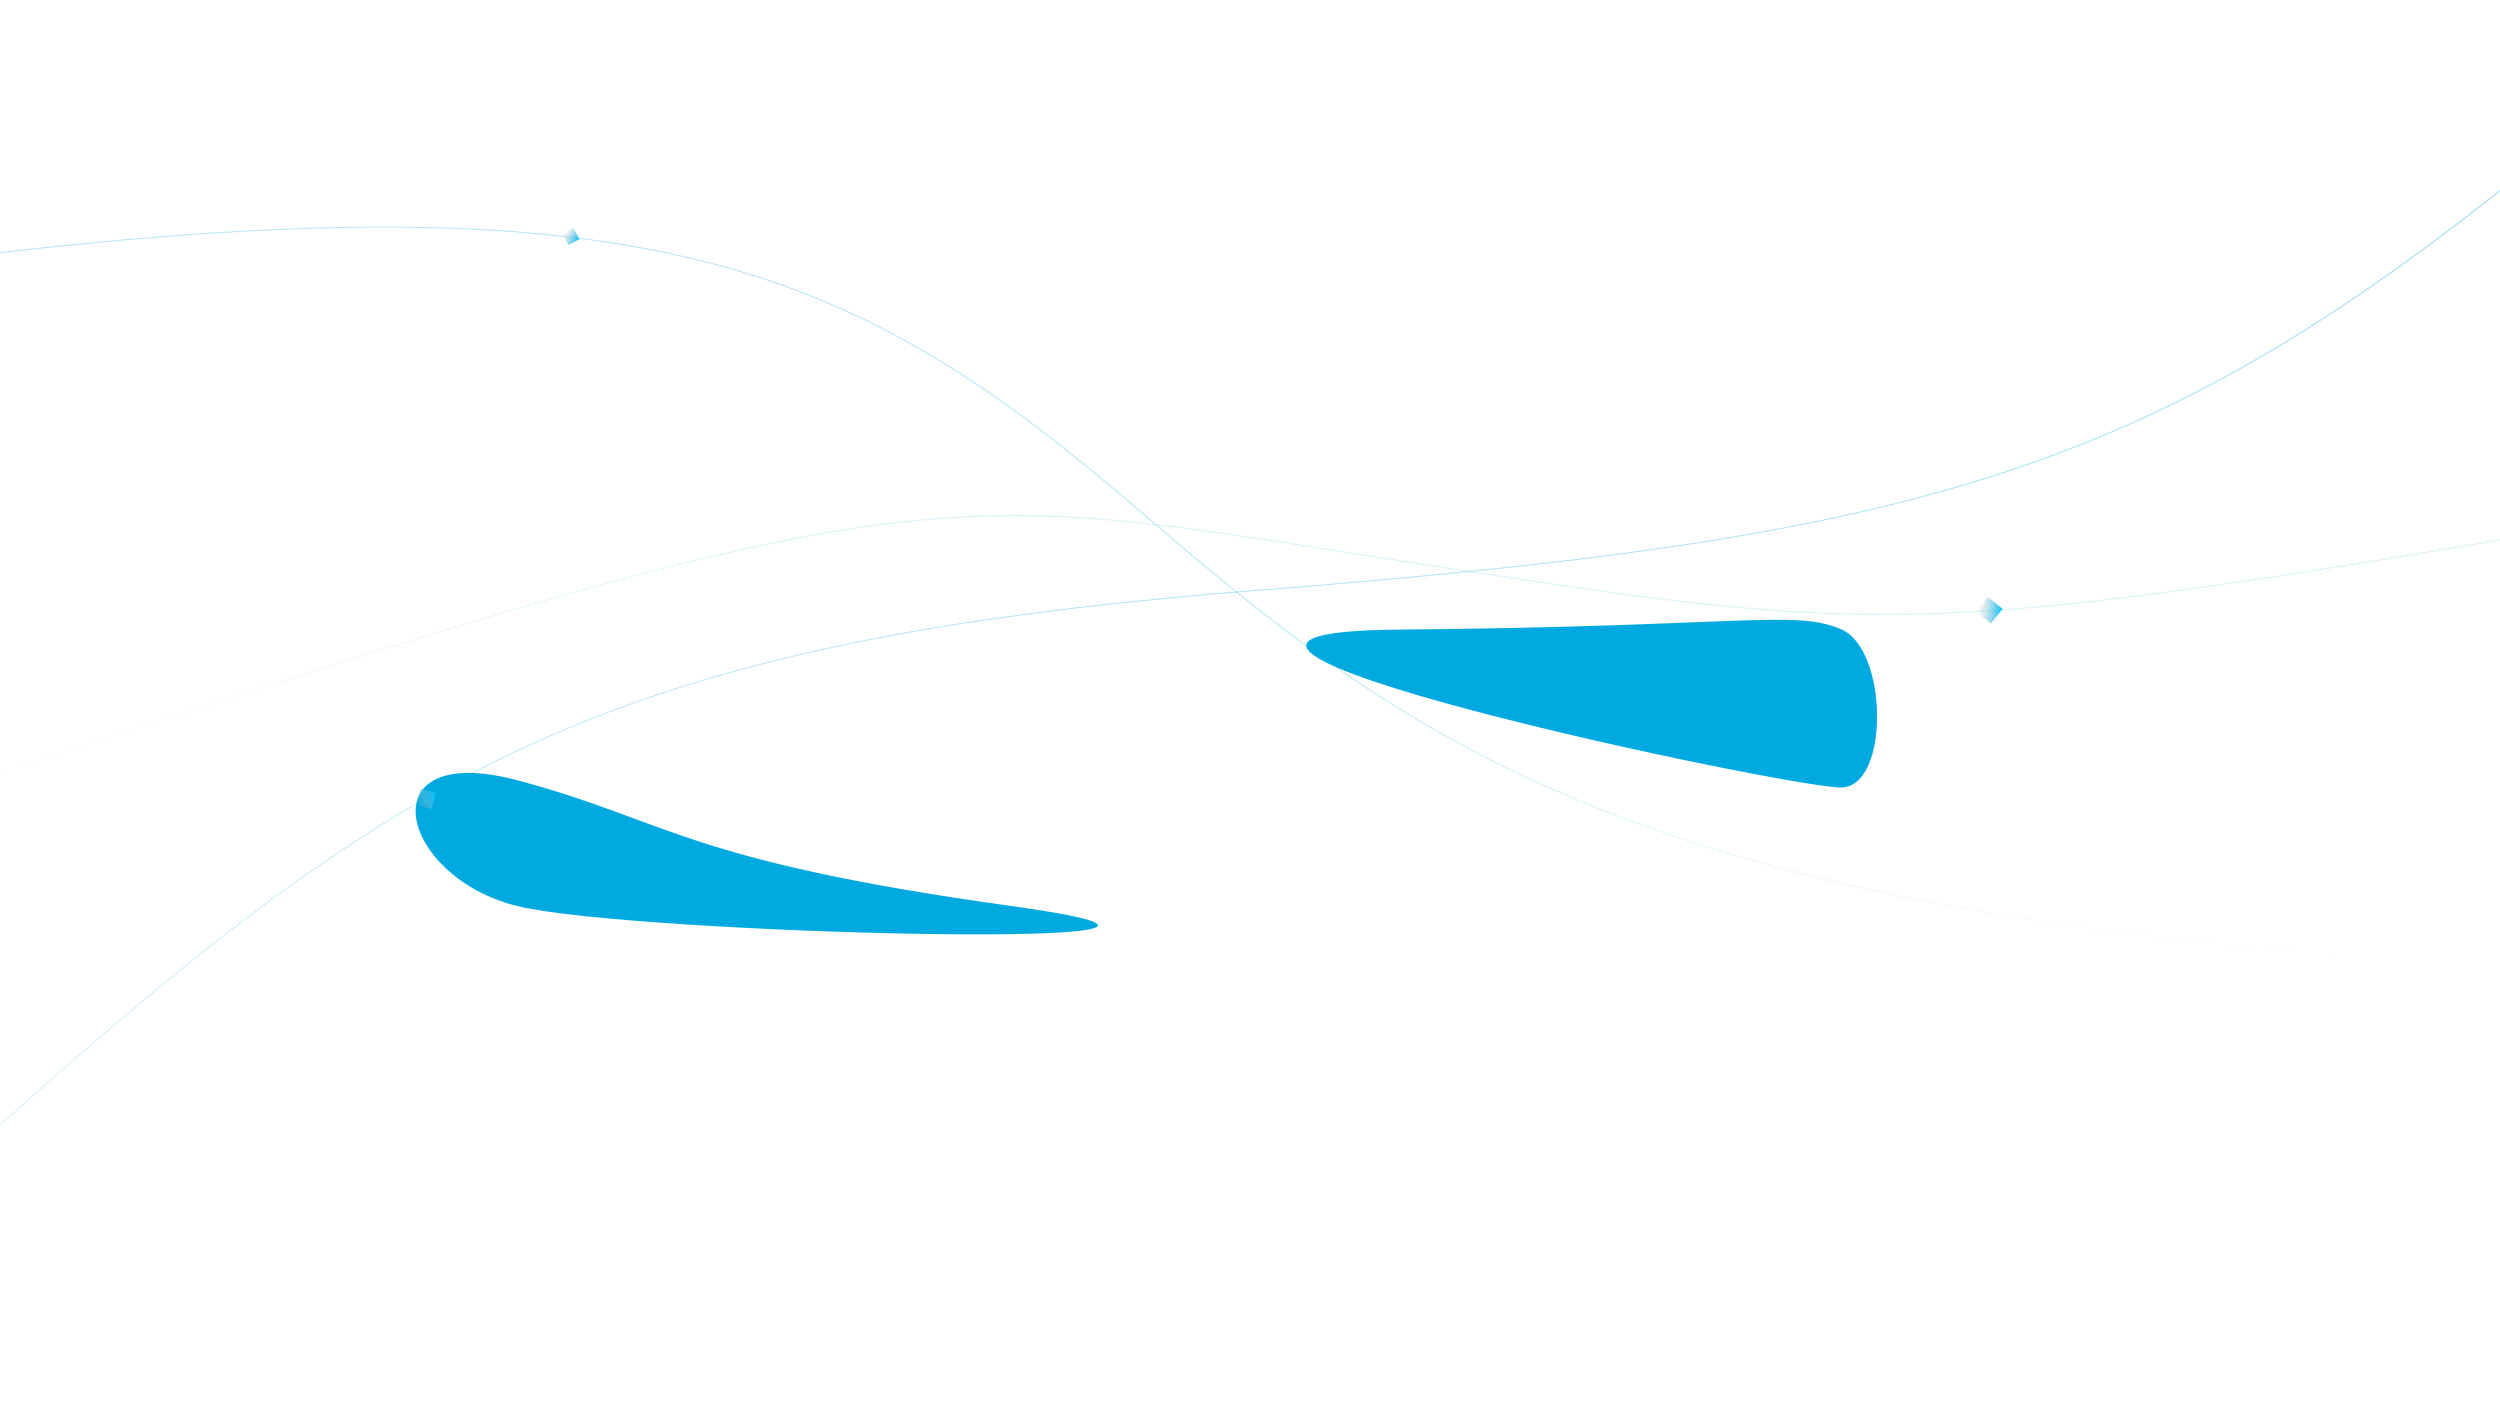 <svg width="2400" height="1350" viewBox="0 0 2400 1350" fill="none" xmlns="http://www.w3.org/2000/svg">
<g id="bg-hero" clip-path="url(#clip0)">
<g id="Vector 8" filter="url(#filter0_f)">
<path d="M1768.22 604.445C1724.11 584.706 1673.56 601.579 1341.78 604.445C1010.01 607.31 1722.27 757.892 1768.22 755.982C1814.17 754.072 1812.34 624.183 1768.22 604.445Z" fill="#00AAE0"/>
</g>
<g id="Vector 7" filter="url(#filter1_f)">
<path d="M496.413 869.775C382.905 841.772 351.122 710.512 496.413 749.015C641.703 787.518 655.324 826.021 970.879 869.775C1286.43 913.528 609.921 897.777 496.413 869.775Z" fill="#00AAE0"/>
</g>
<path id="bg-hero-line3" d="M0 1080C386.046 734.463 586.046 615.794 1204.65 566.93C1823.26 518.066 2051.16 458.732 2400 183" stroke="url(#paint0_linear)" stroke-opacity="0.41"/>
<path id="bg-hero-line2" d="M0 742C893.023 446.547 906.977 470.503 1344.19 538.377C1781.4 606.251 1832.56 614.237 2400 518.414" stroke="url(#paint1_linear)" stroke-opacity="0.21"/>
<path id="bg-hero-line1" d="M0 242.549C625.891 170.501 824.015 258.56 1089.68 486.71C1355.35 714.86 1571.48 882.971 2400 927" stroke="url(#paint2_linear)" stroke-opacity="0.39"/>
<rect id="Rectangle 14" x="403.41" y="757" width="16" height="16" transform="rotate(16 403.41 757)" fill="url(#paint3_linear)"/>
<rect id="Rectangle 15" x="550.595" y="219" width="12" height="12" transform="rotate(62 550.595 219)" fill="url(#paint4_linear)"/>
<rect id="Rectangle 16" x="1908.55" y="573.224" width="18" height="18" transform="rotate(39 1908.55 573.224)" fill="url(#paint5_linear)"/>
</g>
<defs>
<filter id="filter0_f" x="754" y="95" width="1548" height="1161" filterUnits="userSpaceOnUse" color-interpolation-filters="sRGB">
<feFlood flood-opacity="0" result="BackgroundImageFix"/>
<feBlend mode="normal" in="SourceGraphic" in2="BackgroundImageFix" result="shape"/>
<feGaussianBlur stdDeviation="250" result="effect1_foregroundBlur"/>
</filter>
<filter id="filter1_f" x="-103" y="240" width="1659" height="1159" filterUnits="userSpaceOnUse" color-interpolation-filters="sRGB">
<feFlood flood-opacity="0" result="BackgroundImageFix"/>
<feBlend mode="normal" in="SourceGraphic" in2="BackgroundImageFix" result="shape"/>
<feGaussianBlur stdDeviation="251" result="effect1_foregroundBlur"/>
</filter>
<linearGradient id="paint0_linear" x1="1200" y1="183" x2="1200" y2="1080" gradientUnits="userSpaceOnUse">
<stop stop-color="#00AAE0"/>
<stop offset="1" stop-color="#00AAE0" stop-opacity="0.38"/>
</linearGradient>
<linearGradient id="paint1_linear" x1="2465.12" y1="495.457" x2="-85.432" y2="572.649" gradientUnits="userSpaceOnUse">
<stop offset="0.677" stop-color="#00AAE0" stop-opacity="0.72"/>
<stop offset="1" stop-color="#00AAE0" stop-opacity="0"/>
</linearGradient>
<linearGradient id="paint2_linear" x1="1200" y1="231.873" x2="1200" y2="927" gradientUnits="userSpaceOnUse">
<stop offset="0.583" stop-color="#00AAE0" stop-opacity="0.74"/>
<stop offset="1" stop-color="#00AAE0" stop-opacity="0"/>
</linearGradient>
<linearGradient id="paint3_linear" x1="419.41" y1="757" x2="400.882" y2="769.142" gradientUnits="userSpaceOnUse">
<stop stop-color="#00C2FF"/>
<stop offset="1" stop-color="#B9B9B9" stop-opacity="0"/>
</linearGradient>
<linearGradient id="paint4_linear" x1="562.595" y1="219" x2="548.699" y2="228.107" gradientUnits="userSpaceOnUse">
<stop stop-color="#00C2FF"/>
<stop offset="1" stop-color="#B9B9B9" stop-opacity="0"/>
</linearGradient>
<linearGradient id="paint5_linear" x1="1926.55" y1="573.224" x2="1905.71" y2="586.884" gradientUnits="userSpaceOnUse">
<stop stop-color="#00C2FF"/>
<stop offset="1" stop-color="#B9B9B9" stop-opacity="0"/>
</linearGradient>
<clipPath id="clip0">
<rect width="2400" height="1350" fill="white"/>
</clipPath>
</defs>
</svg>
